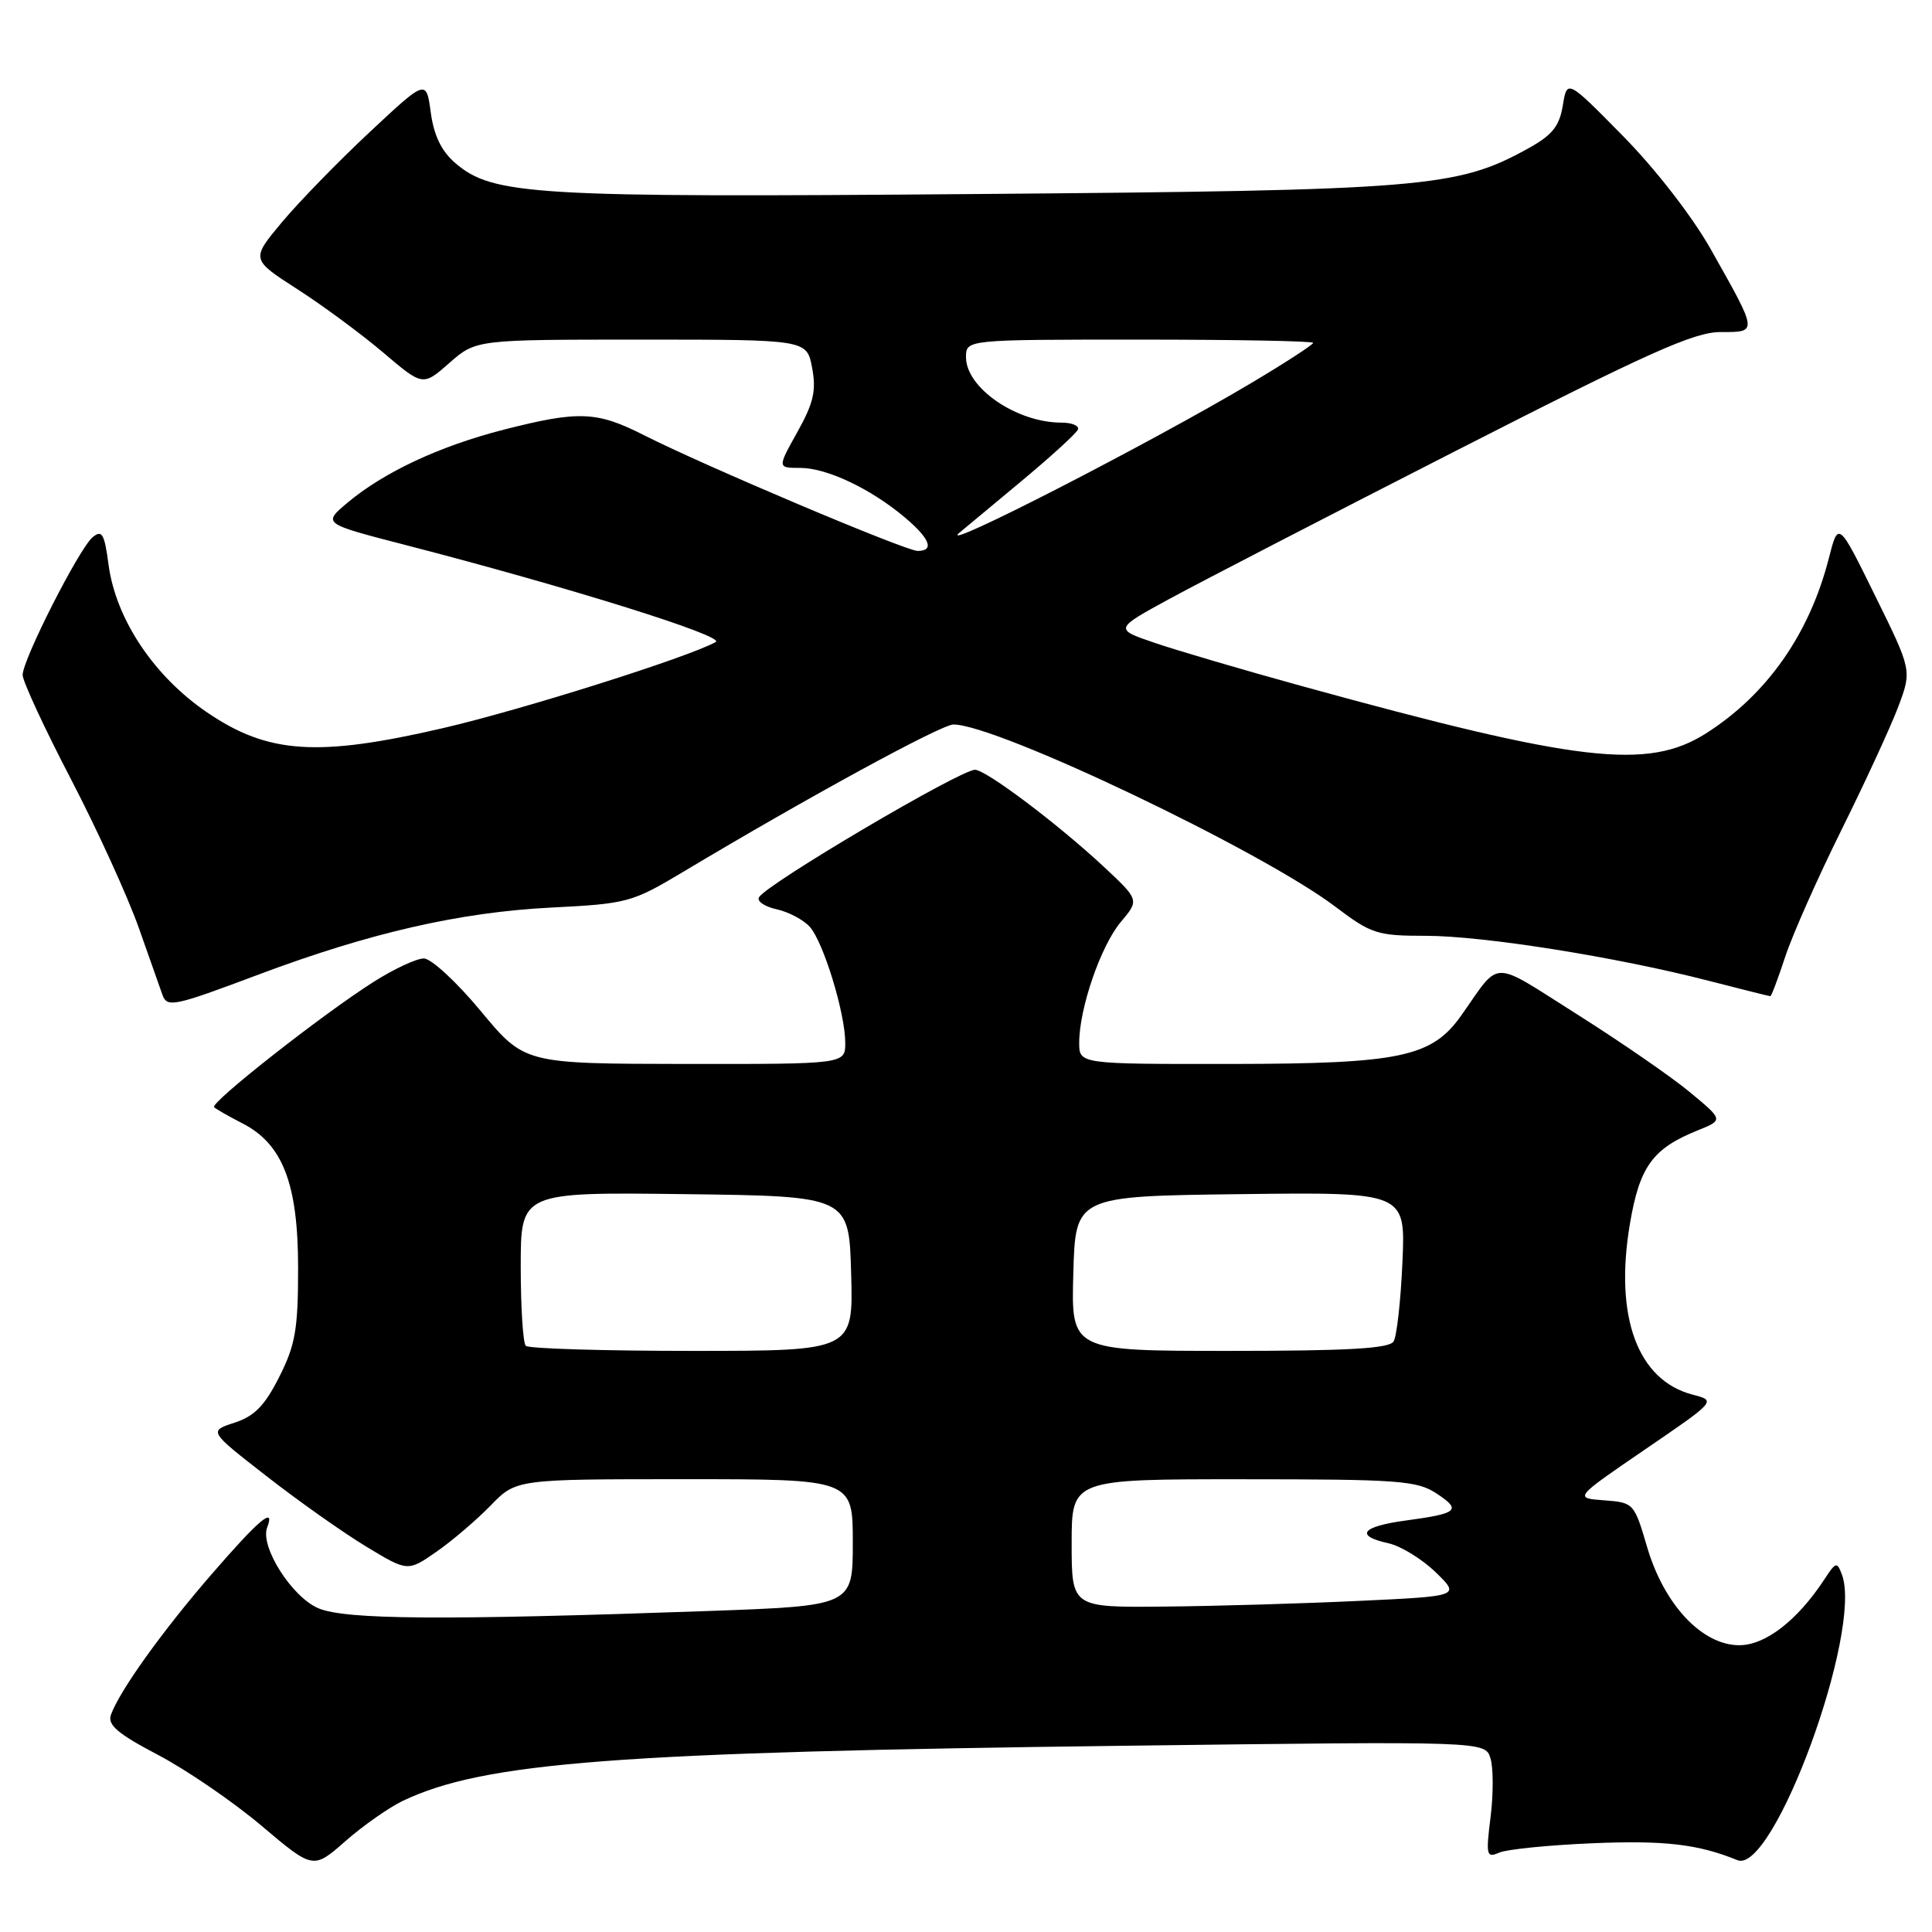 <?xml version="1.0" encoding="UTF-8" standalone="no"?>
<!DOCTYPE svg PUBLIC "-//W3C//DTD SVG 1.1//EN" "http://www.w3.org/Graphics/SVG/1.1/DTD/svg11.dtd" >
<svg xmlns="http://www.w3.org/2000/svg" xmlns:xlink="http://www.w3.org/1999/xlink" version="1.1" viewBox="0 0 256 256">
 <g >
 <path fill="currentColor"
d=" M 53.40 238.61 C 64.19 233.50 81.72 232.16 149.14 231.32 C 196.78 230.72 196.78 230.72 197.49 232.97 C 197.88 234.20 197.89 237.71 197.51 240.75 C 196.87 245.87 196.96 246.22 198.66 245.48 C 199.67 245.04 205.25 244.48 211.04 244.24 C 220.55 243.84 225.03 244.36 230.21 246.48 C 234.98 248.44 246.83 216.11 244.07 208.66 C 243.42 206.91 243.26 206.95 241.77 209.23 C 238.18 214.71 233.93 218.00 230.46 218.00 C 225.54 218.00 220.51 212.65 218.26 205.02 C 216.54 199.16 216.47 199.09 212.54 198.80 C 208.56 198.50 208.56 198.50 217.99 192.05 C 227.42 185.61 227.42 185.61 224.29 184.80 C 216.99 182.90 213.89 174.50 215.97 162.18 C 217.25 154.58 218.98 152.19 224.93 149.79 C 228.37 148.41 228.37 148.41 223.93 144.73 C 221.50 142.71 214.79 138.08 209.03 134.44 C 197.34 127.06 198.93 127.05 193.62 134.56 C 189.72 140.07 185.55 140.95 163.25 140.98 C 143.00 141.00 143.00 141.00 143.00 138.18 C 143.00 133.62 145.86 125.32 148.51 122.17 C 150.97 119.25 150.97 119.25 146.24 114.83 C 140.15 109.16 130.64 102.00 129.19 102.00 C 127.24 102.00 101.70 117.06 100.58 118.88 C 100.25 119.41 101.29 120.12 102.89 120.48 C 104.49 120.83 106.47 121.88 107.30 122.81 C 109.12 124.85 112.00 134.27 112.00 138.18 C 112.00 141.00 112.00 141.00 90.75 140.98 C 69.50 140.95 69.50 140.95 63.71 133.98 C 60.53 130.14 57.13 127.00 56.16 127.00 C 55.19 127.00 52.18 128.40 49.48 130.12 C 42.73 134.40 27.80 146.13 28.37 146.71 C 28.63 146.96 30.31 147.92 32.10 148.84 C 37.46 151.57 39.50 156.85 39.50 168.00 C 39.50 176.15 39.14 178.21 37.00 182.45 C 35.08 186.26 33.71 187.66 31.08 188.51 C 27.65 189.63 27.65 189.63 35.28 195.57 C 39.47 198.84 45.41 203.04 48.46 204.89 C 54.02 208.26 54.02 208.26 57.81 205.63 C 59.90 204.18 63.13 201.42 65.00 199.50 C 68.39 196.00 68.39 196.00 90.70 196.00 C 113.00 196.00 113.00 196.00 113.00 204.39 C 113.00 212.78 113.00 212.78 93.75 213.47 C 58.70 214.71 45.79 214.62 42.20 213.11 C 38.67 211.62 34.43 204.93 35.40 202.40 C 36.51 199.49 34.30 201.36 28.00 208.64 C 21.44 216.22 15.84 224.05 14.70 227.22 C 14.22 228.56 15.58 229.72 20.95 232.54 C 24.73 234.53 30.90 238.75 34.66 241.93 C 41.50 247.71 41.50 247.71 45.77 243.96 C 48.13 241.89 51.56 239.49 53.40 238.61 Z  M 34.30 129.12 C 48.98 123.61 60.89 120.88 73.00 120.26 C 83.13 119.75 83.74 119.58 90.50 115.54 C 106.92 105.71 124.72 96.00 126.34 96.00 C 132.08 96.00 167.16 112.73 176.95 120.15 C 181.71 123.75 182.49 124.00 188.92 124.00 C 196.53 124.00 214.21 126.81 226.41 129.96 C 230.76 131.08 234.44 132.00 234.58 132.00 C 234.72 132.00 235.61 129.64 236.56 126.75 C 237.51 123.86 240.85 116.33 243.99 110.00 C 247.13 103.67 250.52 96.32 251.52 93.67 C 253.34 88.83 253.34 88.83 248.46 78.93 C 243.59 69.03 243.59 69.03 242.32 74.01 C 239.75 84.03 234.12 92.05 226.05 97.18 C 218.33 102.08 209.15 101.01 172.50 90.91 C 164.80 88.79 156.05 86.22 153.06 85.20 C 147.62 83.35 147.62 83.35 155.06 79.30 C 159.15 77.08 176.28 68.22 193.12 59.63 C 218.39 46.73 224.47 44.00 227.97 44.00 C 232.96 44.00 232.98 44.19 226.70 33.05 C 224.26 28.72 219.39 22.43 215.08 18.05 C 207.65 10.50 207.65 10.50 207.08 13.98 C 206.62 16.76 205.67 17.92 202.42 19.71 C 193.06 24.87 188.70 25.23 129.30 25.71 C 70.52 26.19 65.29 25.88 60.30 21.58 C 58.50 20.03 57.49 17.95 57.08 14.91 C 56.48 10.50 56.48 10.50 48.99 17.50 C 44.87 21.35 39.64 26.72 37.37 29.43 C 33.25 34.36 33.25 34.36 39.37 38.30 C 42.74 40.46 47.87 44.25 50.77 46.71 C 56.03 51.18 56.03 51.18 59.55 48.09 C 63.07 45.00 63.07 45.00 84.99 45.00 C 106.91 45.00 106.91 45.00 107.61 48.74 C 108.18 51.77 107.80 53.40 105.66 57.24 C 103.00 62.00 103.00 62.00 106.04 62.00 C 109.55 62.00 115.36 64.75 119.87 68.54 C 123.23 71.37 123.86 73.00 121.59 73.00 C 120.00 73.00 93.30 61.71 85.28 57.64 C 79.06 54.49 76.68 54.40 66.76 56.93 C 58.24 59.11 50.86 62.57 46.02 66.63 C 42.76 69.38 42.76 69.38 53.63 72.19 C 75.28 77.78 96.18 84.32 94.84 85.07 C 91.25 87.08 69.18 94.05 58.70 96.48 C 42.10 100.33 35.53 99.90 27.46 94.41 C 20.39 89.61 15.34 82.03 14.38 74.80 C 13.84 70.72 13.51 70.16 12.28 71.18 C 10.49 72.67 3.00 87.40 3.00 89.44 C 3.00 90.26 5.87 96.46 9.39 103.22 C 12.90 109.97 16.96 118.88 18.41 123.00 C 19.87 127.12 21.26 131.06 21.50 131.75 C 22.13 133.56 22.90 133.40 34.30 129.12 Z  M 142.00 204.50 C 142.00 196.00 142.00 196.00 164.75 196.01 C 185.31 196.01 187.77 196.19 190.34 197.89 C 193.71 200.11 193.21 200.54 186.25 201.48 C 180.40 202.27 179.47 203.50 183.97 204.49 C 185.61 204.85 188.42 206.58 190.22 208.32 C 193.50 211.50 193.50 211.50 180.00 212.13 C 172.57 212.48 160.99 212.82 154.25 212.88 C 142.00 213.00 142.00 213.00 142.00 204.50 Z  M 69.67 178.33 C 69.30 177.97 69.00 173.23 69.00 167.81 C 69.00 157.96 69.00 157.96 90.75 158.23 C 112.50 158.50 112.50 158.50 112.78 168.75 C 113.07 179.00 113.07 179.00 91.70 179.00 C 79.95 179.00 70.03 178.70 69.67 178.33 Z  M 142.22 168.75 C 142.50 158.50 142.50 158.50 164.37 158.23 C 186.24 157.96 186.24 157.96 185.83 167.23 C 185.61 172.33 185.08 177.06 184.66 177.75 C 184.08 178.69 178.61 179.00 162.91 179.00 C 141.93 179.00 141.93 179.00 142.22 168.75 Z  M 127.08 70.63 C 127.31 70.43 130.88 67.46 135.00 64.04 C 139.12 60.62 142.65 57.41 142.83 56.91 C 143.02 56.41 142.03 56.00 140.65 56.00 C 134.70 56.00 128.00 51.40 128.00 47.33 C 128.00 45.00 128.00 45.00 151.00 45.00 C 163.65 45.00 174.00 45.19 174.00 45.43 C 174.00 45.67 170.29 48.08 165.75 50.78 C 152.54 58.65 124.13 73.24 127.08 70.63 Z "/>
</g>
</svg>